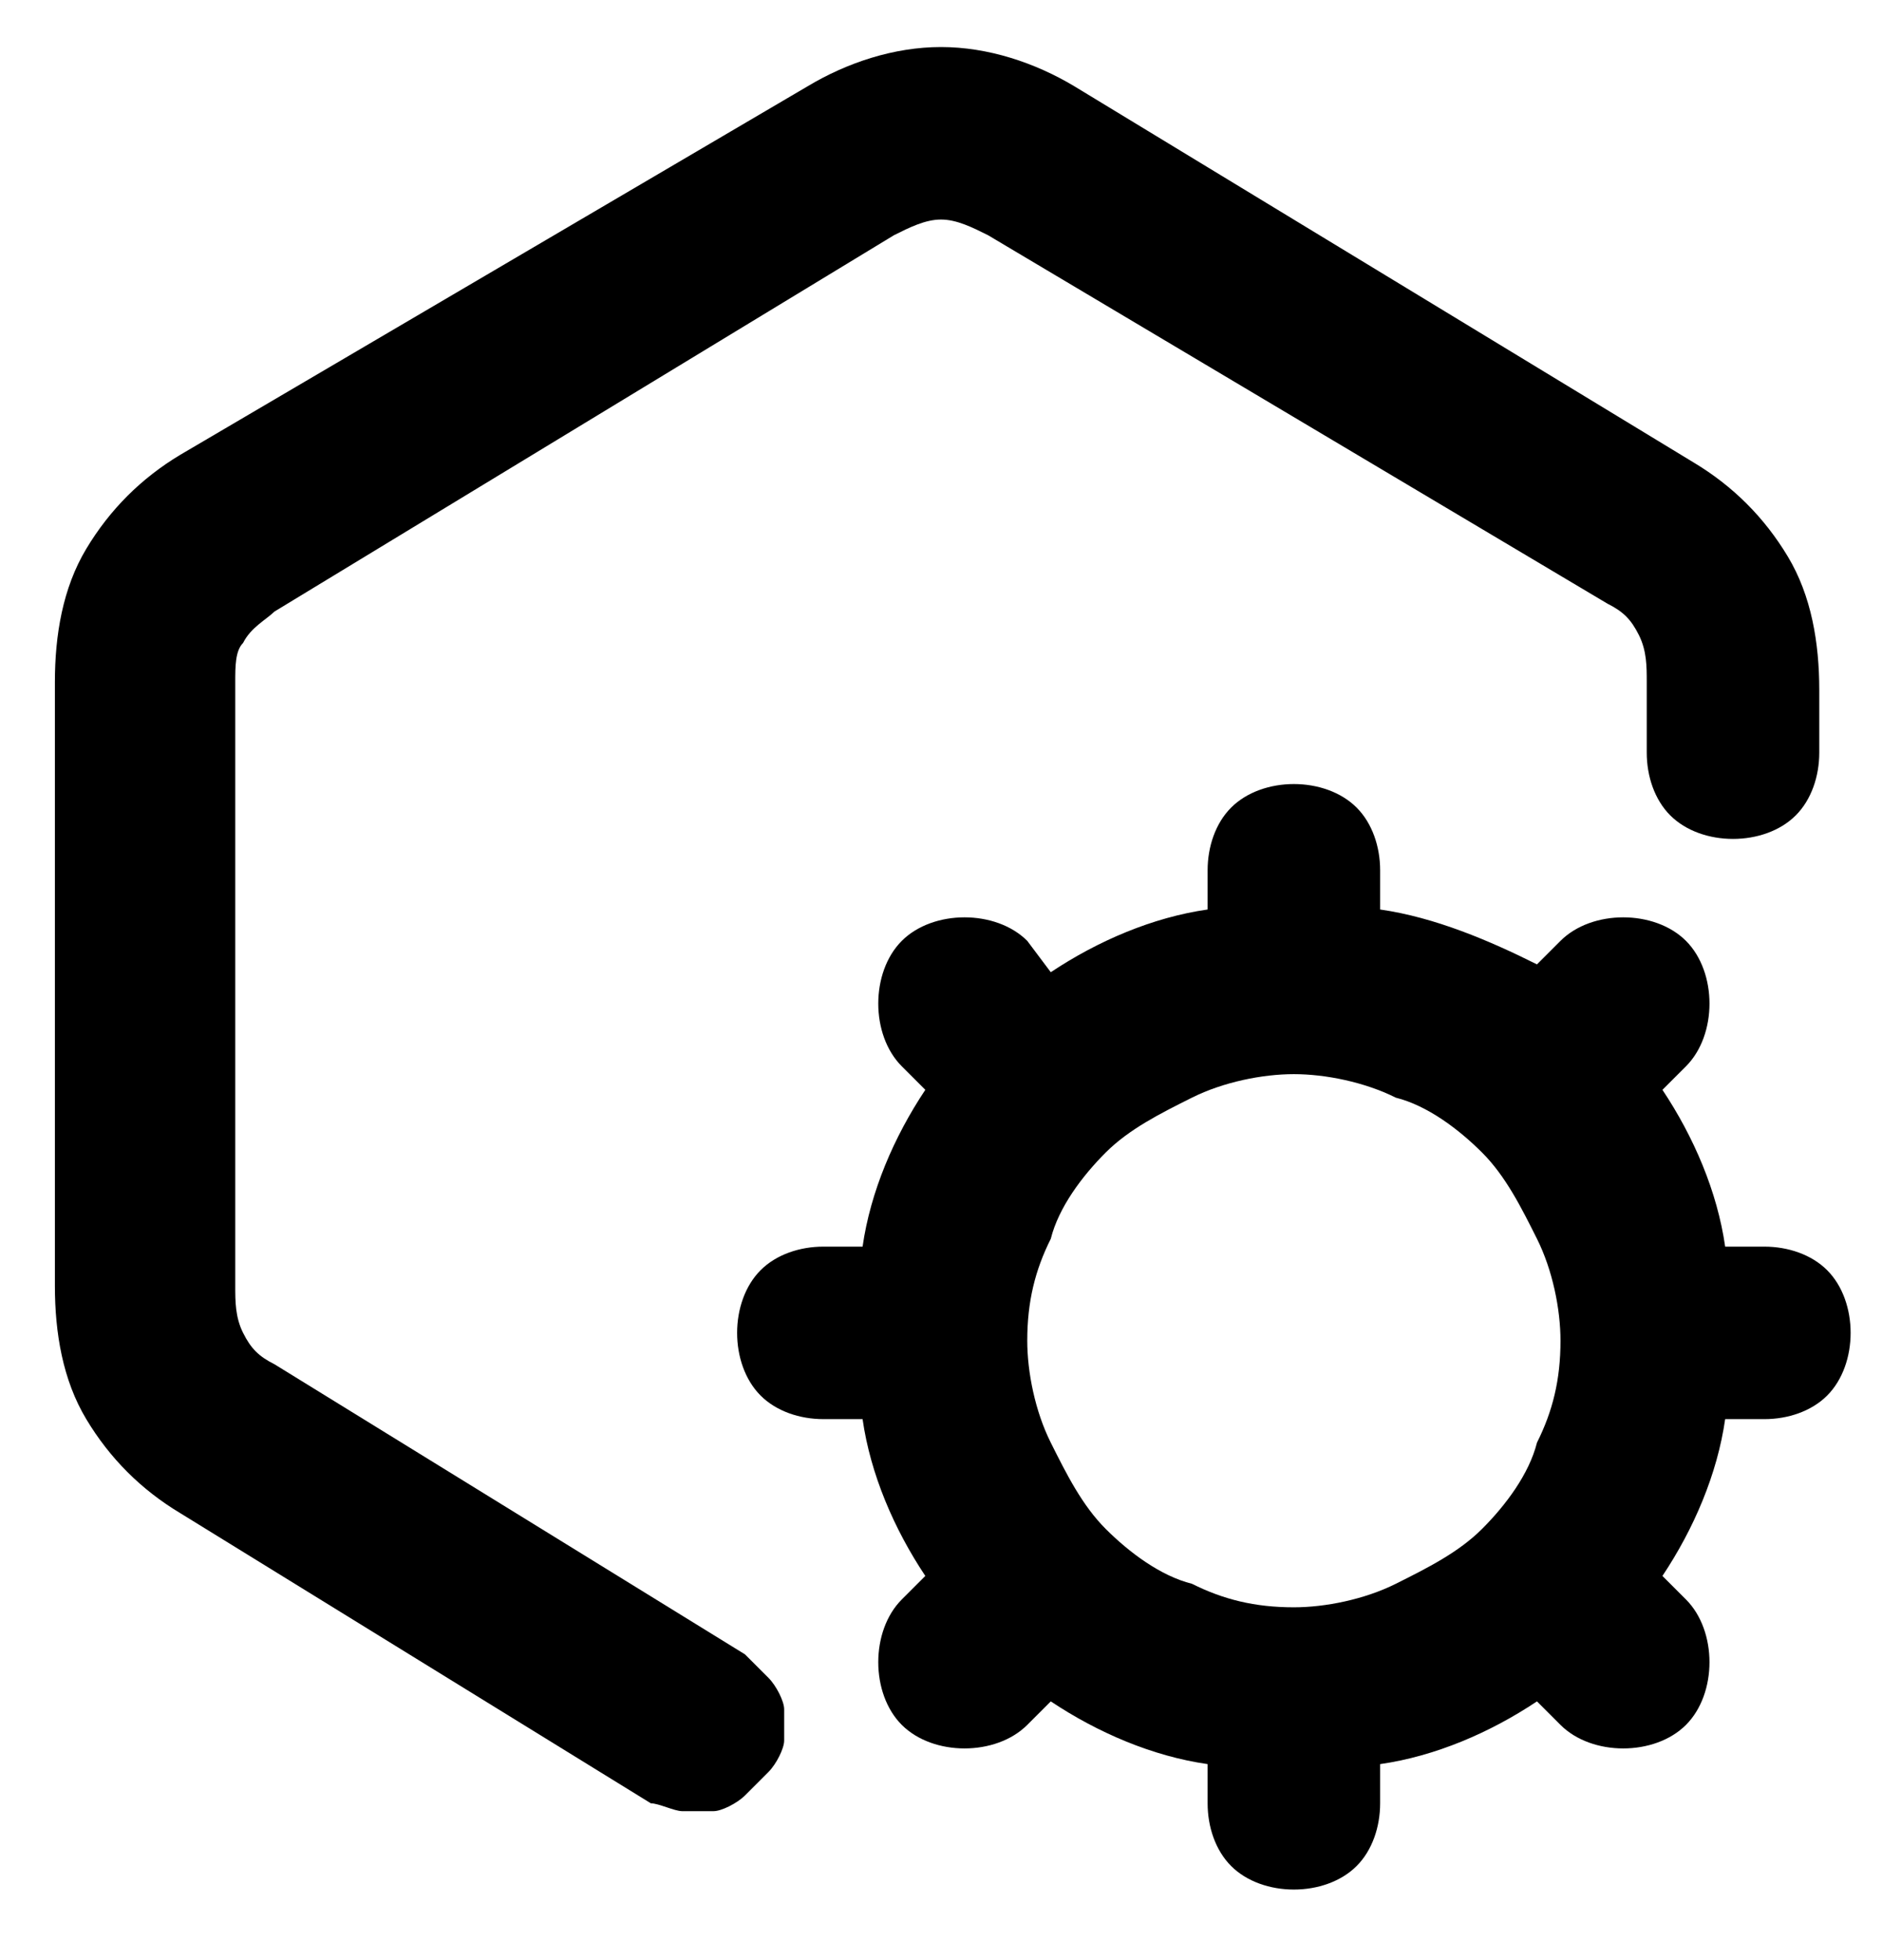 <?xml version="1.0" encoding="utf-8"?>
<!-- Generator: Adobe Illustrator 26.0.1, SVG Export Plug-In . SVG Version: 6.00 Build 0)  -->
<svg version="1.1" id="Layer_1" xmlns="http://www.w3.org/2000/svg" xmlns:xlink="http://www.w3.org/1999/xlink" x="0px" y="0px"
	 viewBox="0 0 24 25" style="enable-background:new 0 0 24 25;" xml:space="preserve">
<g>
	<path d="M10.3,1.1c0.5-0.3,1.1-0.5,1.7-0.5s1.2,0.2,1.7,0.5l7.9,4.8c0.5,0.3,0.9,0.7,1.2,1.2c0.3,0.5,0.4,1.1,0.4,1.7v0.8
		c0,0.3-0.1,0.6-0.3,0.8c-0.2,0.2-0.5,0.3-0.8,0.3s-0.6-0.1-0.8-0.3C21.1,10.2,21,9.9,21,9.6V8.7c0-0.2,0-0.4-0.1-0.6
		c-0.1-0.2-0.2-0.3-0.4-0.4L12.6,3c-0.2-0.1-0.4-0.2-0.6-0.2S11.6,2.9,11.4,3L3.5,7.8C3.4,7.9,3.2,8,3.1,8.2C3,8.3,3,8.5,3,8.7v7.7
		c0,0.2,0,0.4,0.1,0.6s0.2,0.3,0.4,0.4l6,3.7c0.1,0.1,0.2,0.2,0.3,0.3c0.1,0.1,0.2,0.3,0.2,0.4s0,0.3,0,0.4s-0.1,0.3-0.2,0.4
		c-0.1,0.1-0.2,0.2-0.3,0.3c-0.1,0.1-0.3,0.2-0.4,0.2c-0.1,0-0.3,0-0.4,0c-0.1,0-0.3-0.1-0.4-0.1l-6-3.7c-0.5-0.3-0.9-0.7-1.2-1.2
		S0.7,17,0.7,16.4V8.7c0-0.6,0.1-1.2,0.4-1.7s0.7-0.9,1.2-1.2L10.3,1.1z"/>
	<path d="M23.3,16.2c-0.2-0.2-0.5-0.3-0.8-0.3H22c-0.1-0.7-0.4-1.4-0.8-2l0.3-0.3c0.2-0.2,0.3-0.5,0.3-0.8s-0.1-0.6-0.3-0.8
		s-0.5-0.3-0.8-0.3s-0.6,0.1-0.8,0.3l-0.3,0.3c-0.6-0.3-1.3-0.6-2-0.7v-0.5c0-0.3-0.1-0.6-0.3-0.8S16.8,10,16.5,10s-0.6,0.1-0.8,0.3
		s-0.3,0.5-0.3,0.8v0.5c-0.7,0.1-1.4,0.4-2,0.8L13.1,12c-0.2-0.2-0.5-0.3-0.8-0.3s-0.6,0.1-0.8,0.3s-0.3,0.5-0.3,0.8
		s0.1,0.6,0.3,0.8l0.3,0.3c-0.4,0.6-0.7,1.3-0.8,2c0,0,0,0-0.1,0h-0.4c-0.3,0-0.6,0.1-0.8,0.3S9.4,16.7,9.4,17s0.1,0.6,0.3,0.8
		s0.5,0.3,0.8,0.3H11c0.1,0.7,0.4,1.4,0.8,2l-0.3,0.3c-0.2,0.2-0.3,0.5-0.3,0.8s0.1,0.6,0.3,0.8s0.5,0.3,0.8,0.3s0.6-0.1,0.8-0.3
		l0.3-0.3c0.6,0.4,1.3,0.7,2,0.8V23c0,0.3,0.1,0.6,0.3,0.8s0.5,0.3,0.8,0.3s0.6-0.1,0.8-0.3s0.3-0.5,0.3-0.8v-0.5
		c0.7-0.1,1.4-0.4,2-0.8l0.3,0.3c0.2,0.2,0.5,0.3,0.8,0.3s0.6-0.1,0.8-0.3s0.3-0.5,0.3-0.8s-0.1-0.6-0.3-0.8l-0.3-0.3
		c0.4-0.6,0.7-1.3,0.8-2h0.5c0.3,0,0.6-0.1,0.8-0.3s0.3-0.5,0.3-0.8S23.5,16.4,23.3,16.2z M19.6,18.4c-0.1,0.4-0.4,0.8-0.7,1.1
		c-0.3,0.3-0.7,0.5-1.1,0.7c-0.4,0.2-0.9,0.3-1.3,0.3c-0.5,0-0.9-0.1-1.3-0.3c-0.4-0.1-0.8-0.4-1.1-0.7c-0.3-0.3-0.5-0.7-0.7-1.1
		c-0.2-0.4-0.3-0.9-0.3-1.3c0-0.5,0.1-0.9,0.3-1.3c0.1-0.4,0.4-0.8,0.7-1.1c0.3-0.3,0.7-0.5,1.1-0.7c0.4-0.2,0.9-0.3,1.3-0.3
		s0.9,0.1,1.3,0.3c0.4,0.1,0.8,0.4,1.1,0.7c0.3,0.3,0.5,0.7,0.7,1.1c0.2,0.4,0.3,0.9,0.3,1.3C19.9,17.6,19.8,18,19.6,18.4z"/>
</g>
</svg>
